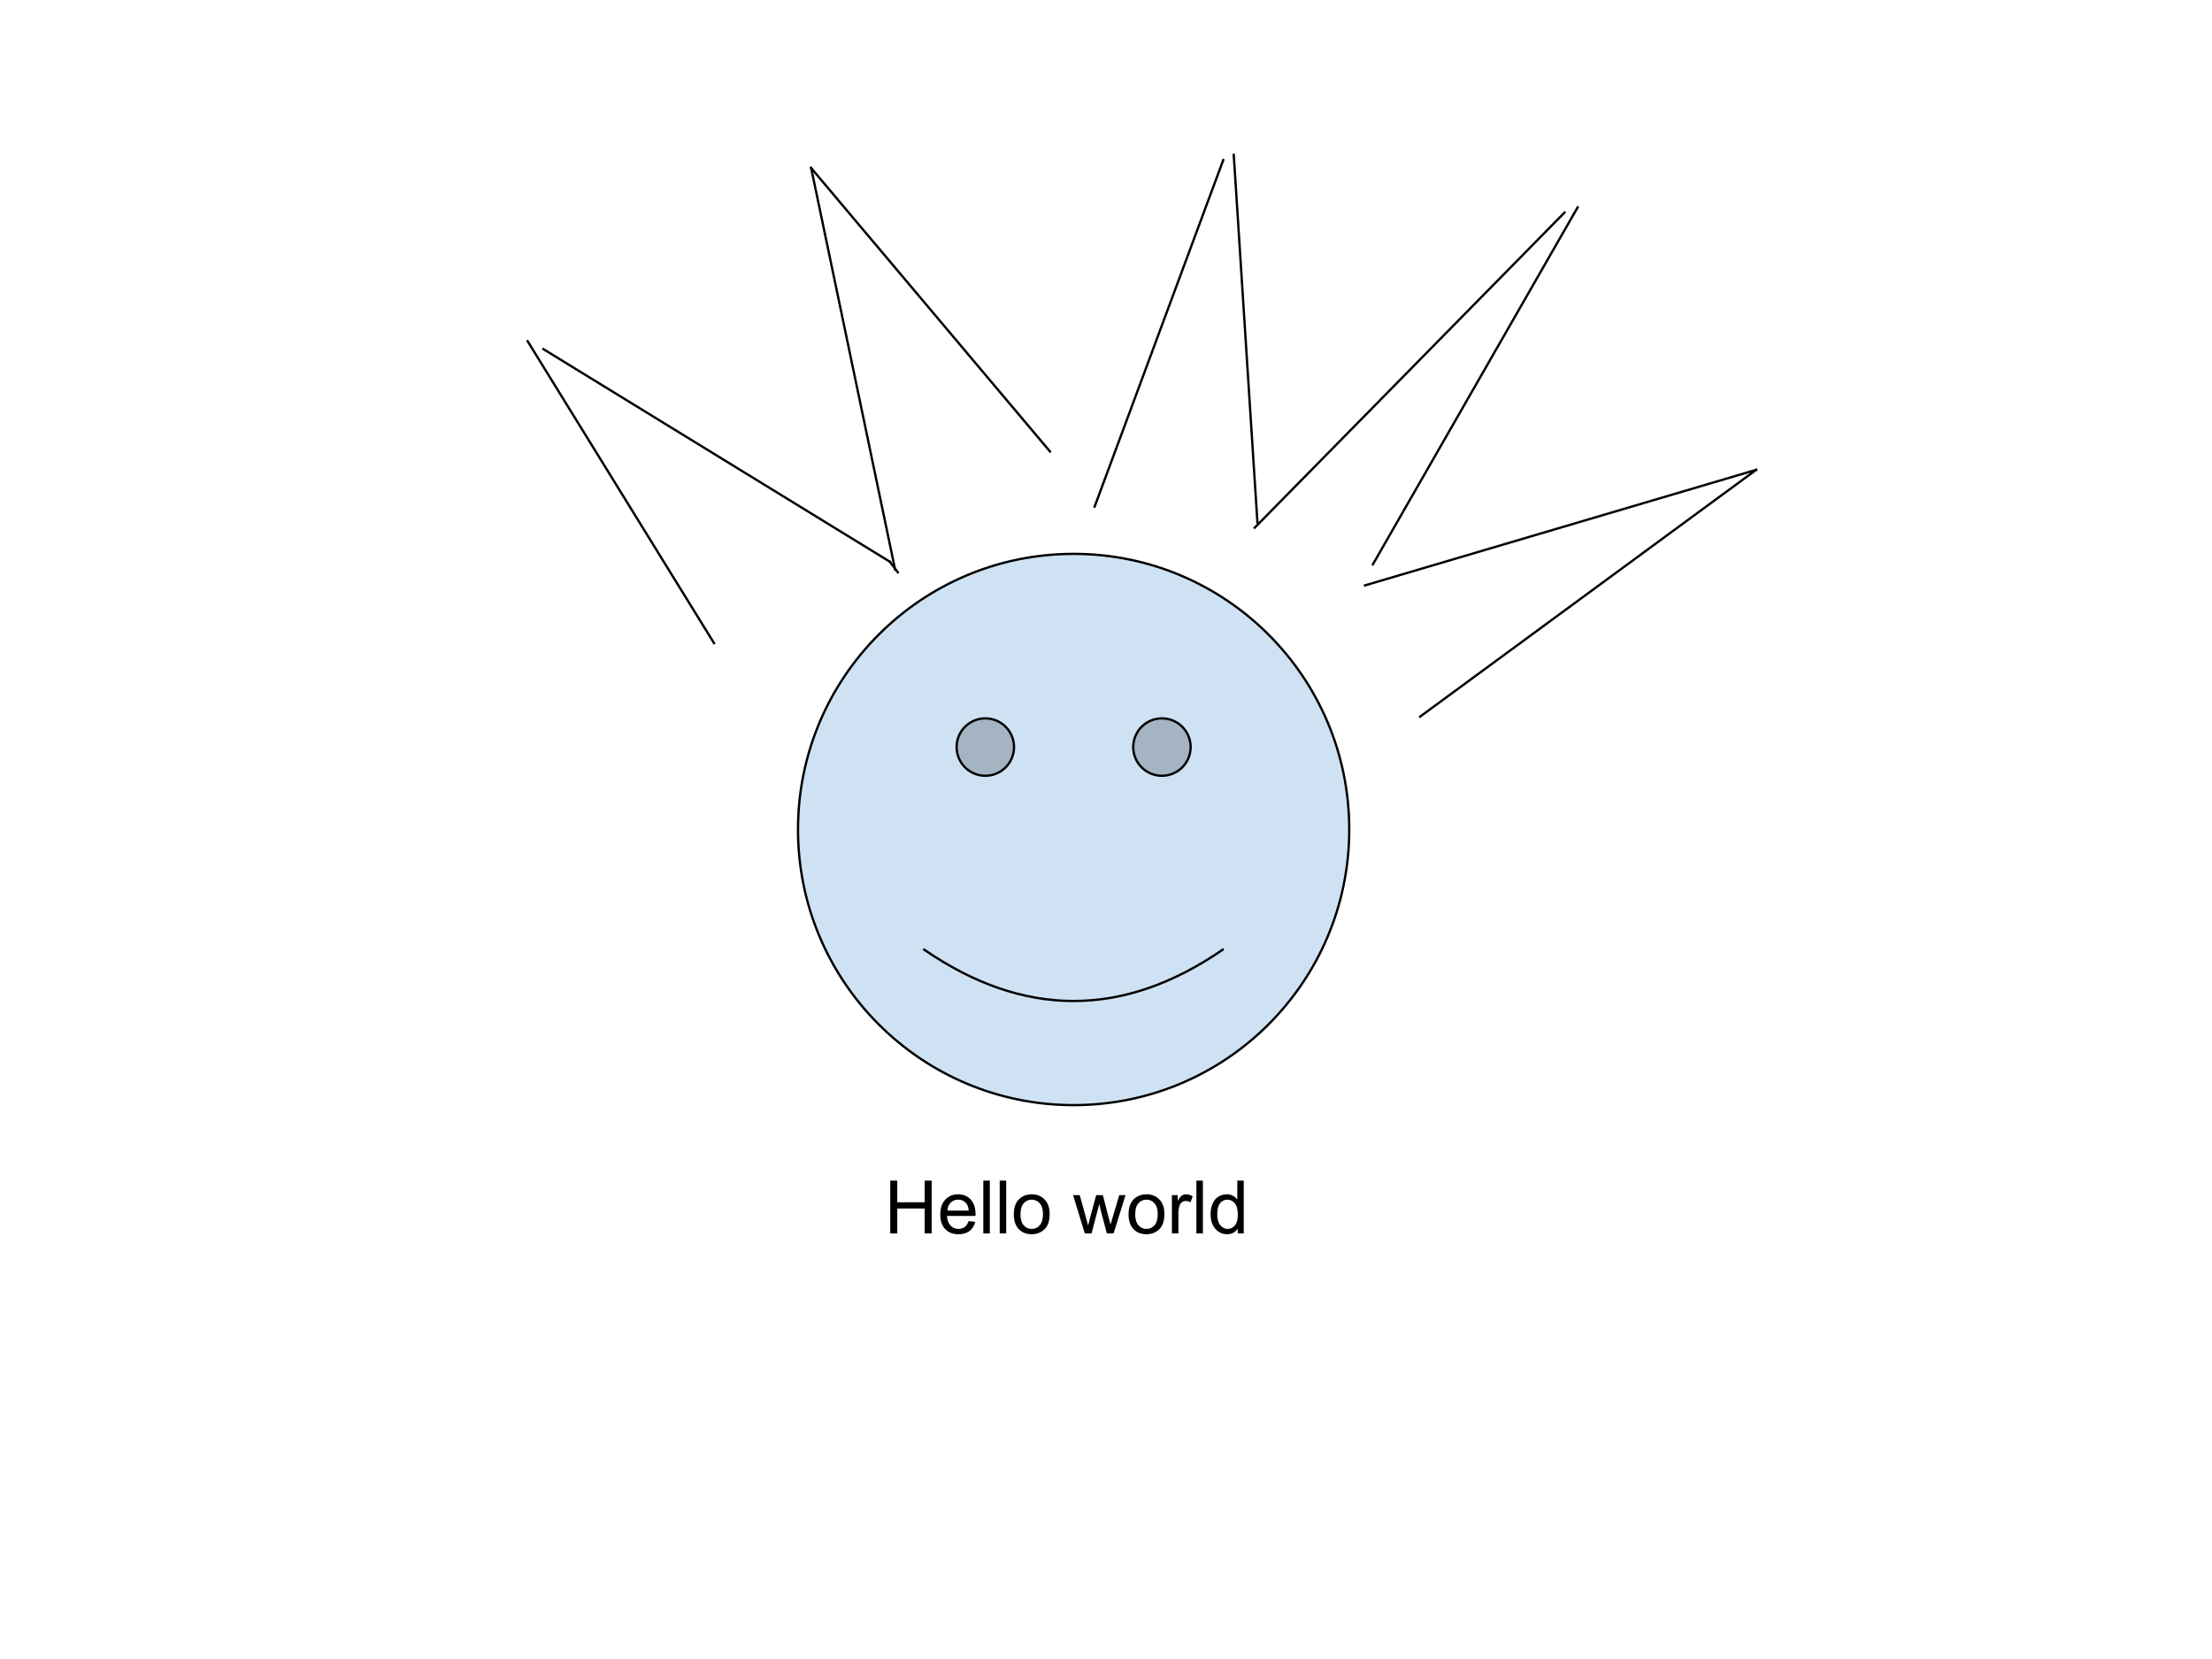 <svg version="1.1" viewBox="0.0 0.0 960.0 720.0" fill="none" stroke="none" stroke-linecap="square" stroke-miterlimit="10" xmlns:xlink="http://www.w3.org/1999/xlink" xmlns="http://www.w3.org/2000/svg"><clipPath id="p.0"><path d="m0 0l960.0 0l0 720.0l-960.0 0l0 -720.0z" clip-rule="nonzero"/></clipPath><g clip-path="url(#p.0)"><path fill="#000000" fill-opacity="0.0" d="m0 0l960.0 0l0 720.0l-960.0 0z" fill-rule="evenodd"/><path fill="#cfe2f3" d="m346.328 360.0l0 0c0 -66.065 53.557 -119.622 119.622 -119.622c66.065 0 119.622 53.557 119.622 119.622c0 66.065 -53.557 119.622 -119.622 119.622c-66.065 0 -119.622 -53.557 -119.622 -119.622z" fill-rule="evenodd"/><path fill="#a5b4c2" d="m415.166 324.224c0 -6.882 5.579 -12.461 12.461 -12.461c6.882 0 12.461 5.579 12.461 12.461c0 6.882 -5.579 12.461 -12.461 12.461c-6.882 0 -12.461 -5.579 -12.461 -12.461m76.647 0c0 -6.882 5.579 -12.461 12.461 -12.461c6.882 0 12.461 5.579 12.461 12.461c0 6.882 -5.579 12.461 -12.461 12.461c-6.882 0 -12.461 -5.579 -12.461 -12.461" fill-rule="evenodd"/><path fill="#000000" fill-opacity="0.0" d="m401.114 412.168q64.836 44.528 129.52 0" fill-rule="evenodd"/><path fill="#000000" fill-opacity="0.0" d="m346.328 360.0l0 0c0 -66.065 53.557 -119.622 119.622 -119.622c66.065 0 119.622 53.557 119.622 119.622c0 66.065 -53.557 119.622 -119.622 119.622c-66.065 0 -119.622 -53.557 -119.622 -119.622z" fill-rule="evenodd"/><path stroke="#000000" stroke-width="1.0" stroke-linejoin="round" stroke-linecap="butt" d="m415.166 324.224c0 -6.882 5.579 -12.461 12.461 -12.461c6.882 0 12.461 5.579 12.461 12.461c0 6.882 -5.579 12.461 -12.461 12.461c-6.882 0 -12.461 -5.579 -12.461 -12.461m76.647 0c0 -6.882 5.579 -12.461 12.461 -12.461c6.882 0 12.461 5.579 12.461 12.461c0 6.882 -5.579 12.461 -12.461 12.461c-6.882 0 -12.461 -5.579 -12.461 -12.461" fill-rule="evenodd"/><path stroke="#000000" stroke-width="1.0" stroke-linejoin="round" stroke-linecap="butt" d="m401.114 412.168q64.836 44.528 129.52 0" fill-rule="evenodd"/><path stroke="#000000" stroke-width="1.0" stroke-linejoin="round" stroke-linecap="butt" d="m346.328 360.0l0 0c0 -66.065 53.557 -119.622 119.622 -119.622c66.065 0 119.622 53.557 119.622 119.622c0 66.065 -53.557 119.622 -119.622 119.622c-66.065 0 -119.622 -53.557 -119.622 -119.622z" fill-rule="evenodd"/><path fill="#000000" fill-opacity="0.0" d="m374.808 495.567l273.417 0l0 74.047l-273.417 0z" fill-rule="evenodd"/><path fill="#000000" d="m386.371 535.287l0 -22.906l3.031 0l0 9.406l11.906 0l0 -9.406l3.031 0l0 22.906l-3.031 0l0 -10.797l-11.906 0l0 10.797l-3.031 0zm34.016 -5.344l2.906 0.359q-0.688 2.547 -2.547 3.953q-1.859 1.406 -4.75 1.406q-3.641 0 -5.781 -2.234q-2.125 -2.25 -2.125 -6.297q0 -4.188 2.156 -6.5q2.156 -2.312 5.594 -2.312q3.328 0 5.438 2.266q2.109 2.266 2.109 6.375q0 0.25 -0.016 0.75l-12.375 0q0.156 2.734 1.547 4.188q1.391 1.453 3.469 1.453q1.547 0 2.641 -0.812q1.094 -0.812 1.734 -2.594zm-9.234 -4.547l9.266 0q-0.188 -2.094 -1.062 -3.141q-1.344 -1.625 -3.484 -1.625q-1.938 0 -3.266 1.297q-1.312 1.297 -1.453 3.469zm15.609 9.891l0 -22.906l2.812 0l0 22.906l-2.812 0zm7.109 0l0 -22.906l2.812 0l0 22.906l-2.812 0zm6.125 -8.297q0 -4.609 2.562 -6.828q2.141 -1.844 5.219 -1.844q3.422 0 5.594 2.25q2.172 2.234 2.172 6.188q0 3.203 -0.969 5.047q-0.953 1.828 -2.797 2.844q-1.828 1.016 -4.0 1.016q-3.484 0 -5.641 -2.234q-2.141 -2.234 -2.141 -6.438zm2.891 0q0 3.188 1.391 4.781q1.391 1.578 3.5 1.578q2.094 0 3.484 -1.594q1.391 -1.594 1.391 -4.859q0 -3.078 -1.406 -4.656q-1.391 -1.594 -3.469 -1.594q-2.109 0 -3.5 1.578q-1.391 1.578 -1.391 4.766zm27.906 8.297l-5.078 -16.594l2.906 0l2.641 9.578l0.984 3.562q0.062 -0.266 0.859 -3.422l2.641 -9.719l2.891 0l2.484 9.625l0.828 3.172l0.953 -3.203l2.844 -9.594l2.734 0l-5.188 16.594l-2.922 0l-2.641 -9.938l-0.641 -2.828l-3.359 12.766l-2.938 0zm19.0 -8.297q0 -4.609 2.562 -6.828q2.141 -1.844 5.219 -1.844q3.422 0 5.594 2.25q2.172 2.234 2.172 6.188q0 3.203 -0.969 5.047q-0.953 1.828 -2.797 2.844q-1.828 1.016 -4.0 1.016q-3.484 0 -5.641 -2.234q-2.141 -2.234 -2.141 -6.438zm2.891 0q0 3.188 1.391 4.781q1.391 1.578 3.5 1.578q2.094 0 3.484 -1.594q1.391 -1.594 1.391 -4.859q0 -3.078 -1.406 -4.656q-1.391 -1.594 -3.469 -1.594q-2.109 0 -3.5 1.578q-1.391 1.578 -1.391 4.766zm15.922 8.297l0 -16.594l2.531 0l0 2.516q0.969 -1.766 1.781 -2.328q0.828 -0.562 1.812 -0.562q1.422 0 2.891 0.906l-0.969 2.609q-1.031 -0.609 -2.062 -0.609q-0.922 0 -1.656 0.562q-0.734 0.547 -1.047 1.531q-0.469 1.5 -0.469 3.281l0 8.688l-2.812 0zm10.625 0l0 -22.906l2.812 0l0 22.906l-2.812 0zm17.938 0l0 -2.094q-1.578 2.469 -4.641 2.469q-1.984 0 -3.656 -1.094q-1.656 -1.094 -2.578 -3.047q-0.906 -1.969 -0.906 -4.516q0 -2.484 0.828 -4.5q0.828 -2.031 2.484 -3.109q1.656 -1.078 3.703 -1.078q1.5 0 2.672 0.641q1.172 0.625 1.906 1.641l0 -8.219l2.797 0l0 22.906l-2.609 0zm-8.891 -8.281q0 3.188 1.344 4.766q1.344 1.578 3.172 1.578q1.844 0 3.125 -1.5q1.297 -1.516 1.297 -4.609q0 -3.406 -1.312 -5.0q-1.312 -1.594 -3.234 -1.594q-1.875 0 -3.141 1.531q-1.25 1.531 -1.25 4.828z" fill-rule="nonzero"/><path fill="#000000" fill-opacity="0.0" d="m309.874 279.113l-80.882 -131.024" fill-rule="evenodd"/><path stroke="#000000" stroke-width="1.0" stroke-linejoin="round" stroke-linecap="butt" d="m309.874 279.113l-80.882 -131.024" fill-rule="evenodd"/><path fill="#000000" fill-opacity="0.0" d="m235.822 151.52l150.394 92.283" fill-rule="evenodd"/><path stroke="#000000" stroke-width="1.0" stroke-linejoin="round" stroke-linecap="butt" d="m235.822 151.52l150.394 92.283" fill-rule="evenodd"/><path fill="#000000" fill-opacity="0.0" d="m386.202 243.798l3.433 4.567" fill-rule="evenodd"/><path stroke="#000000" stroke-width="1.0" stroke-linejoin="round" stroke-linecap="butt" d="m386.202 243.798l3.433 4.567" fill-rule="evenodd"/><path fill="#000000" fill-opacity="0.0" d="m388.48 247.215l-36.441 -174.299" fill-rule="evenodd"/><path stroke="#000000" stroke-width="1.0" stroke-linejoin="round" stroke-linecap="butt" d="m388.48 247.215l-36.441 -174.299" fill-rule="evenodd"/><path fill="#000000" fill-opacity="0.0" d="m352.026 72.911l103.654 123.024" fill-rule="evenodd"/><path stroke="#000000" stroke-width="1.0" stroke-linejoin="round" stroke-linecap="butt" d="m352.026 72.911l103.654 123.024" fill-rule="evenodd"/><path fill="#000000" fill-opacity="0.0" d="m475.063 219.874l55.811 -150.394" fill-rule="evenodd"/><path stroke="#000000" stroke-width="1.0" stroke-linejoin="round" stroke-linecap="butt" d="m475.063 219.874l55.811 -150.394" fill-rule="evenodd"/><path fill="#000000" fill-opacity="0.0" d="m535.444 67.215l10.268 159.496" fill-rule="evenodd"/><path stroke="#000000" stroke-width="1.0" stroke-linejoin="round" stroke-linecap="butt" d="m535.444 67.215l10.268 159.496" fill-rule="evenodd"/><path fill="#000000" fill-opacity="0.0" d="m544.556 228.987l134.425 -136.724" fill-rule="evenodd"/><path stroke="#000000" stroke-width="1.0" stroke-linejoin="round" stroke-linecap="butt" d="m544.556 228.987l134.425 -136.724" fill-rule="evenodd"/><path fill="#000000" fill-opacity="0.0" d="m684.682 90.0l-88.85 154.929" fill-rule="evenodd"/><path stroke="#000000" stroke-width="1.0" stroke-linejoin="round" stroke-linecap="butt" d="m684.682 90.0l-88.85 154.929" fill-rule="evenodd"/><path fill="#000000" fill-opacity="0.0" d="m592.404 254.05l169.764 -50.142" fill-rule="evenodd"/><path stroke="#000000" stroke-width="1.0" stroke-linejoin="round" stroke-linecap="butt" d="m592.404 254.05l169.764 -50.142" fill-rule="evenodd"/><path fill="#000000" fill-opacity="0.0" d="m762.152 203.924l-145.827 107.087" fill-rule="evenodd"/><path stroke="#000000" stroke-width="1.0" stroke-linejoin="round" stroke-linecap="butt" d="m762.152 203.924l-145.827 107.087" fill-rule="evenodd"/></g></svg>